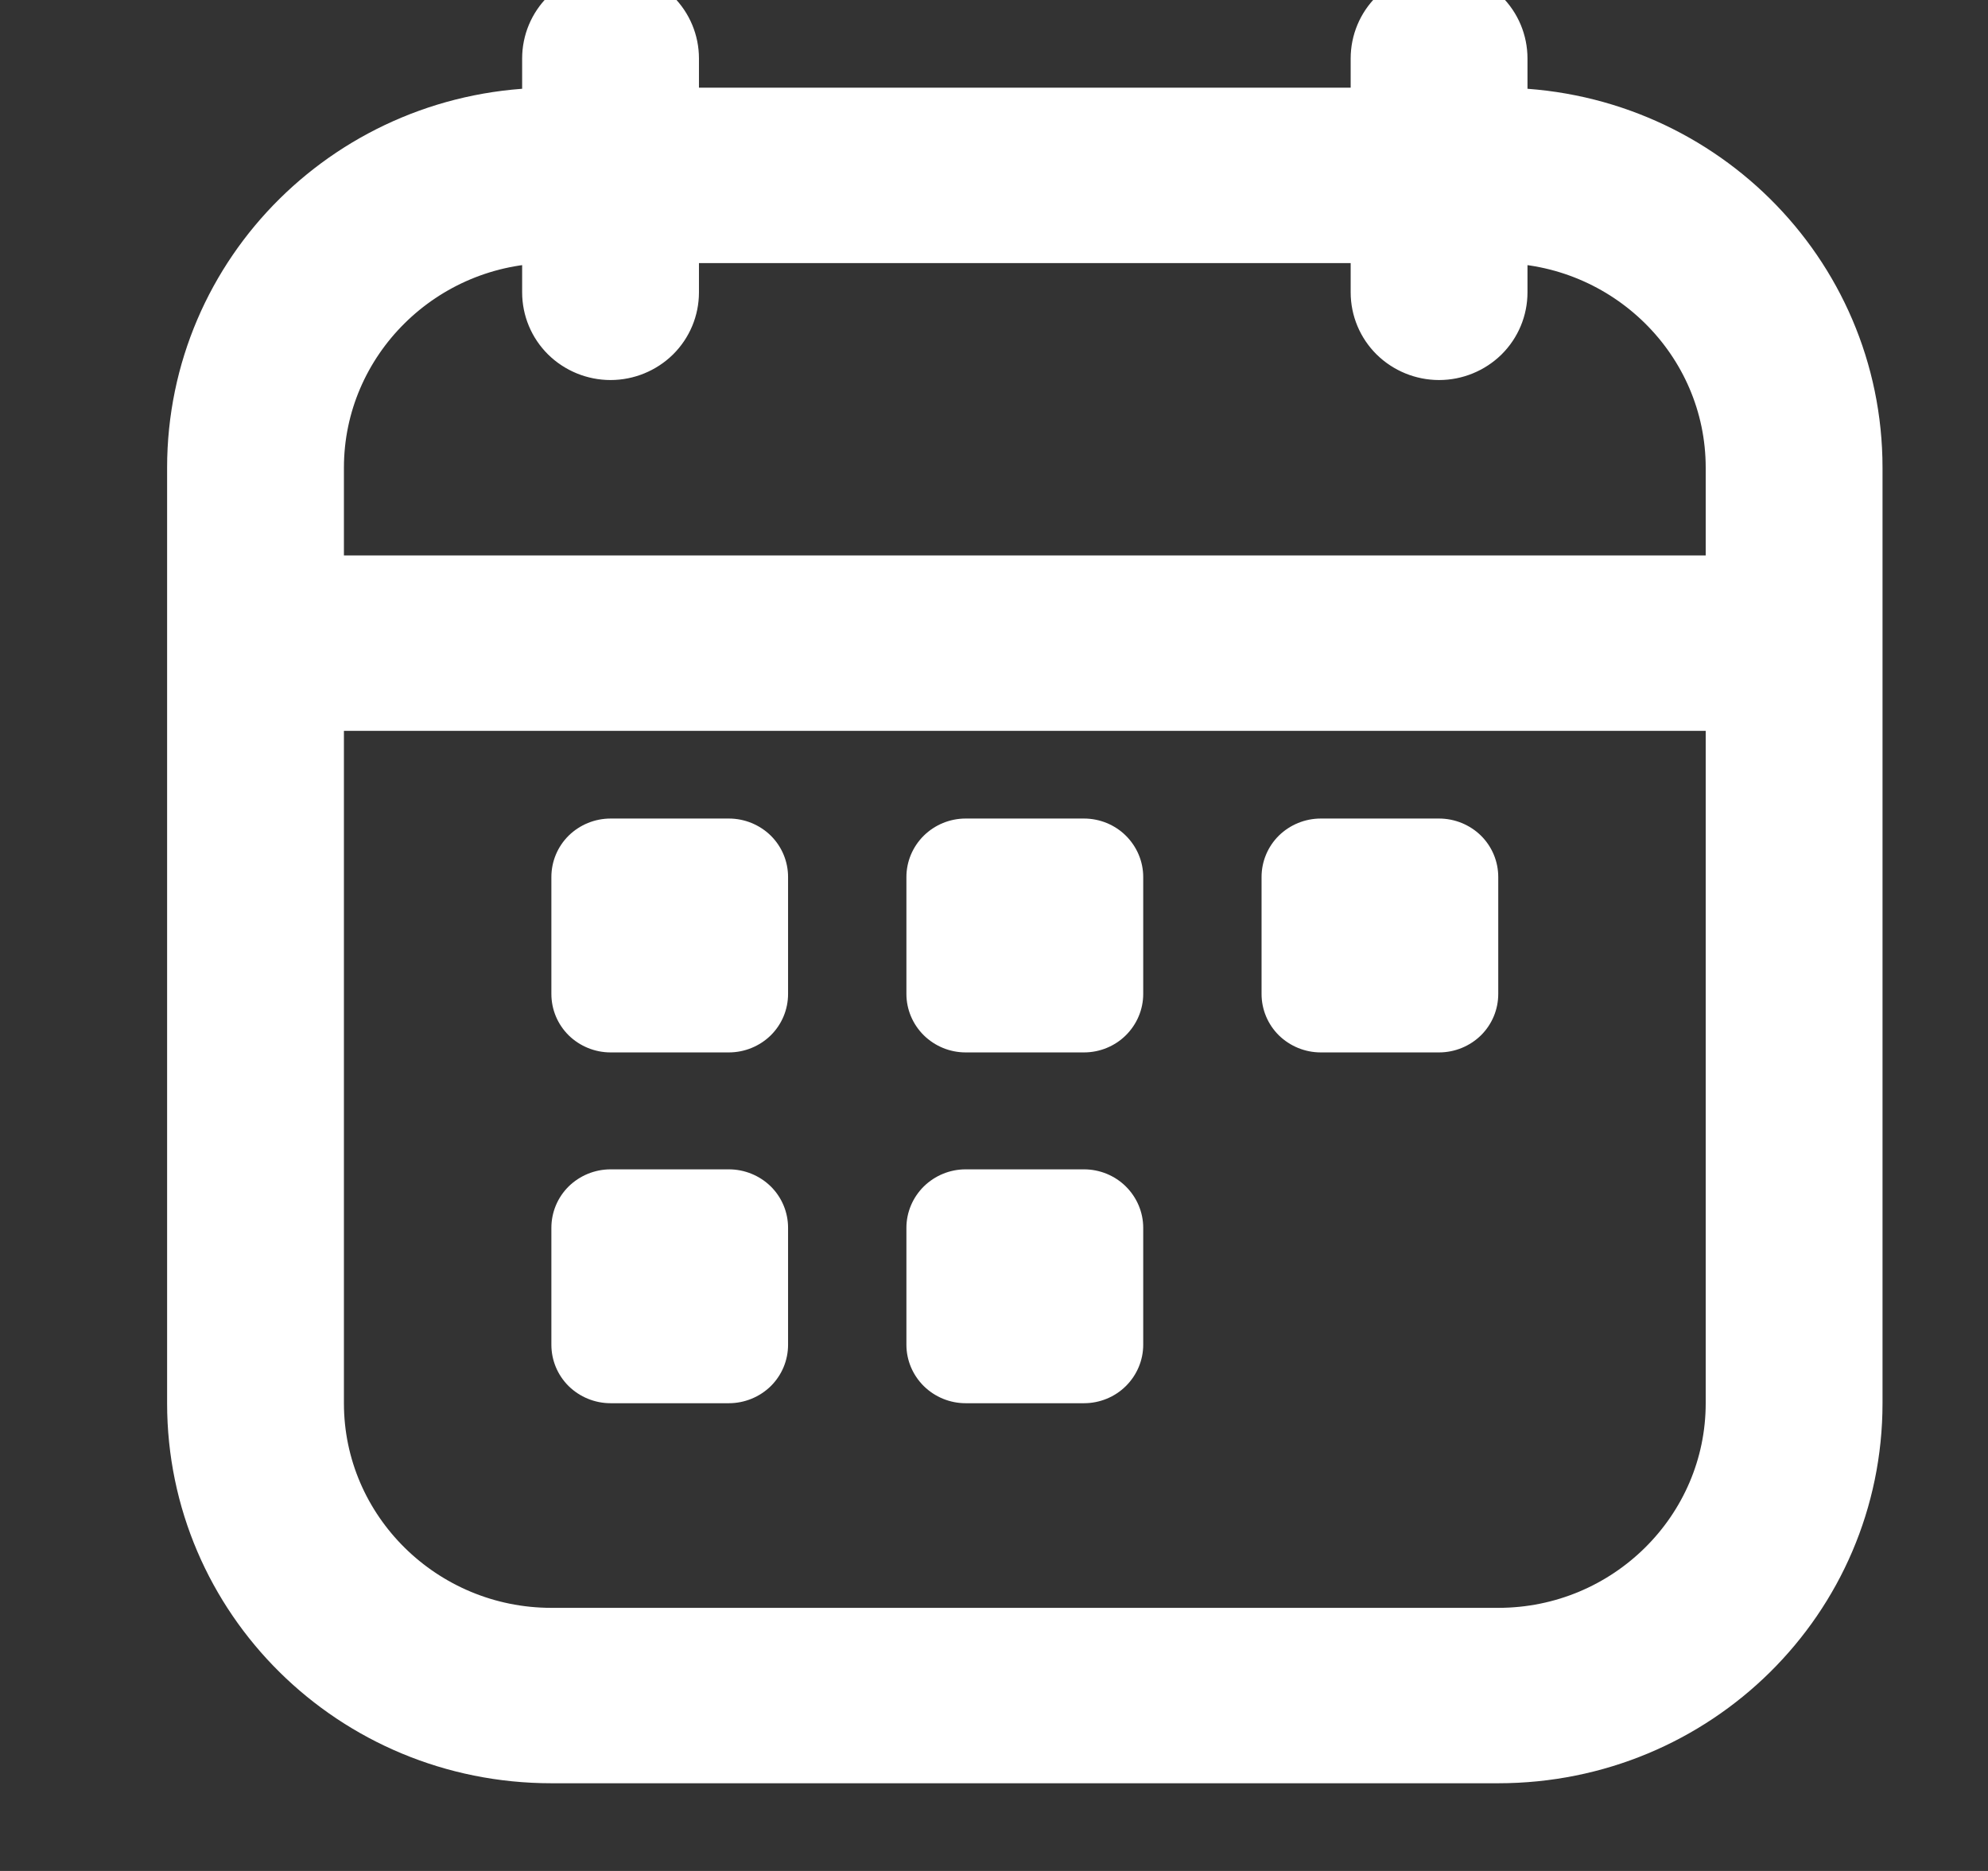 <svg width="17" height="16" viewBox="0 0 17 16" fill="none" xmlns="http://www.w3.org/2000/svg">
<rect x="0" y="0" width="17" height="16" fill="#333333" stroke="none"/>
<g clip-path="url(#clip0_57_474)">
<path d="M6.739 7.5C6.739 7.367 6.686 7.24 6.591 7.146C6.496 7.053 6.367 7 6.233 7H5.221C5.087 7 4.958 7.053 4.863 7.146C4.768 7.24 4.715 7.367 4.715 7.5V8.5C4.715 8.633 4.768 8.76 4.863 8.854C4.958 8.947 5.087 9 5.221 9H6.233C6.367 9 6.496 8.947 6.591 8.854C6.686 8.76 6.739 8.633 6.739 8.5V7.5ZM6.739 10.5C6.739 10.367 6.686 10.24 6.591 10.146C6.496 10.053 6.367 10 6.233 10H5.221C5.087 10 4.958 10.053 4.863 10.146C4.768 10.24 4.715 10.367 4.715 10.5V11.5C4.715 11.633 4.768 11.76 4.863 11.854C4.958 11.947 5.087 12 5.221 12H6.233C6.367 12 6.496 11.947 6.591 11.854C6.686 11.76 6.739 11.633 6.739 11.5V10.5ZM8.257 7H9.27C9.404 7 9.533 7.053 9.627 7.146C9.722 7.24 9.776 7.367 9.776 7.5V8.5C9.776 8.633 9.722 8.76 9.627 8.854C9.533 8.947 9.404 9 9.27 9H8.257C8.123 9 7.995 8.947 7.9 8.854C7.805 8.76 7.751 8.633 7.751 8.5V7.5C7.751 7.367 7.805 7.24 7.9 7.146C7.995 7.053 8.123 7 8.257 7ZM9.27 10H8.257C8.123 10 7.995 10.053 7.9 10.146C7.805 10.24 7.751 10.367 7.751 10.5V11.5C7.751 11.633 7.805 11.76 7.9 11.854C7.995 11.947 8.123 12 8.257 12H9.27C9.404 12 9.533 11.947 9.627 11.854C9.722 11.76 9.776 11.633 9.776 11.5V10.5C9.776 10.367 9.722 10.24 9.627 10.146C9.533 10.053 9.404 10 9.27 10ZM10.788 7.5C10.788 7.367 10.841 7.24 10.936 7.146C11.031 7.053 11.16 7 11.294 7H12.306C12.44 7 12.569 7.053 12.664 7.146C12.759 7.24 12.812 7.367 12.812 7.5V8.5C12.812 8.633 12.759 8.76 12.664 8.854C12.569 8.947 12.44 9 12.306 9H11.294C11.16 9 11.031 8.947 10.936 8.854C10.841 8.76 10.788 8.633 10.788 8.5V7.5Z" fill="white"/>
<path fill-rule="evenodd" clip-rule="evenodd" d="M5.221 0C5.355 0 5.484 0.053 5.579 0.146C5.674 0.24 5.727 0.367 5.727 0.5V1H11.8V0.5C11.8 0.367 11.853 0.24 11.948 0.146C12.043 0.053 12.172 0 12.306 0C12.44 0 12.569 0.053 12.664 0.146C12.759 0.24 12.812 0.367 12.812 0.5V1C14.492 1 15.848 2.34 15.848 4V12C15.848 13.66 14.492 15 12.812 15H4.715C3.035 15 1.679 13.66 1.679 12V4C1.679 2.34 3.035 1 4.715 1V0.5C4.715 0.367 4.768 0.24 4.863 0.146C4.958 0.053 5.087 0 5.221 0ZM14.836 4V5H2.691V4C2.691 2.9 3.597 2 4.715 2V2.5C4.715 2.633 4.768 2.76 4.863 2.854C4.958 2.947 5.087 3 5.221 3C5.355 3 5.484 2.947 5.579 2.854C5.674 2.76 5.727 2.633 5.727 2.5V2H11.8V2.5C11.8 2.633 11.853 2.76 11.948 2.854C12.043 2.947 12.172 3 12.306 3C12.44 3 12.569 2.947 12.664 2.854C12.759 2.76 12.812 2.633 12.812 2.5V2C13.925 2 14.836 2.895 14.836 4ZM2.691 12V6H14.836V12C14.836 13.1 13.931 14 12.812 14H4.715C3.602 14 2.691 13.105 2.691 12Z" fill="white" stroke="white" stroke-width="0.5"/>
</g>
<defs>
<clipPath id="clip0_57_474">
<rect width="16.194" height="16" fill="white" transform="translate(0.667)"/>
</clipPath>
</defs>
</svg>
